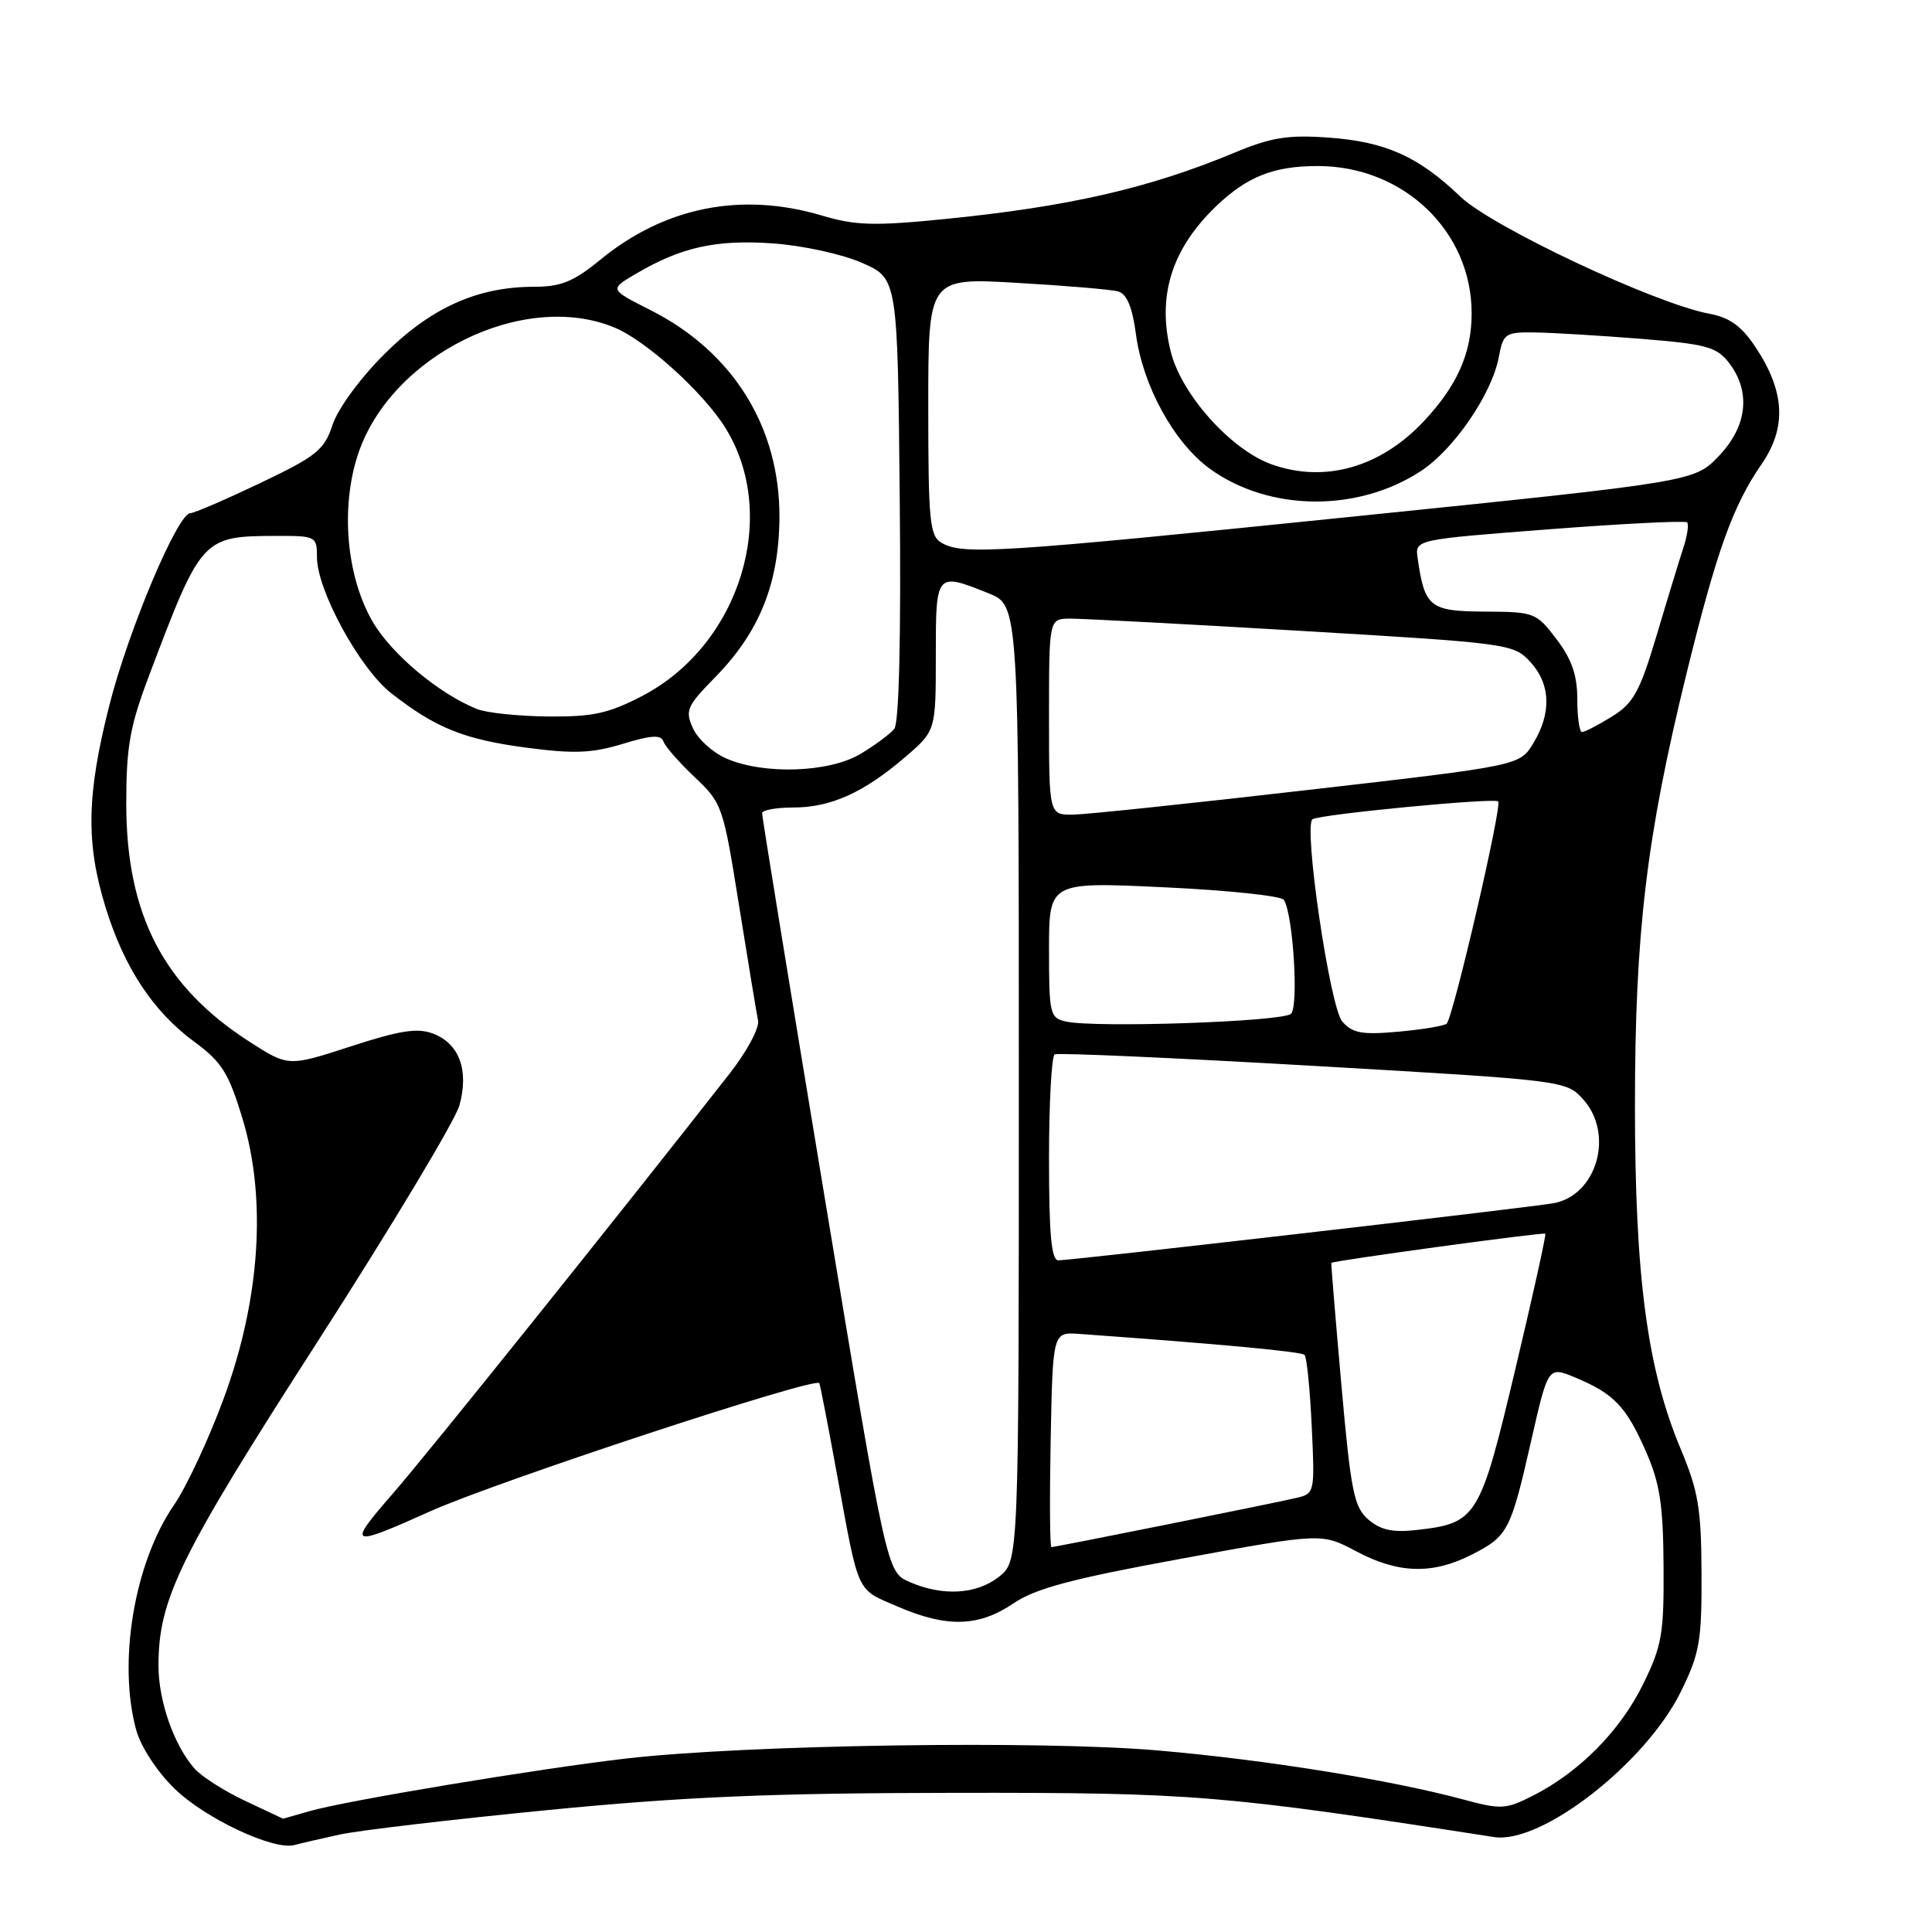 <?xml version="1.0" encoding="UTF-8" standalone="no"?>
<!DOCTYPE svg PUBLIC "-//W3C//DTD SVG 1.1//EN" "http://www.w3.org/Graphics/SVG/1.1/DTD/svg11.dtd" >
<svg xmlns="http://www.w3.org/2000/svg" xmlns:xlink="http://www.w3.org/1999/xlink" version="1.1" viewBox="0 0 256 256">
 <g >
 <path fill="currentColor"
d=" M 45.01 243.09 C 47.49 242.54 59.87 241.09 72.51 239.85 C 90.62 238.08 102.08 237.59 126.50 237.56 C 158.19 237.52 161.87 237.82 197.97 243.42 C 204.24 244.40 218.08 233.62 222.74 224.12 C 225.21 219.10 225.50 217.44 225.46 208.50 C 225.43 199.92 225.04 197.58 222.70 192.00 C 218.27 181.43 216.64 169.19 216.64 146.50 C 216.64 123.63 218.16 110.90 223.47 89.26 C 227.46 73.02 229.60 67.04 233.42 61.50 C 236.76 56.66 236.52 51.89 232.65 46.05 C 230.76 43.19 229.22 42.08 226.44 41.56 C 219.24 40.20 197.69 30.06 193.50 26.05 C 187.94 20.72 183.58 18.77 176.01 18.23 C 170.64 17.85 168.44 18.20 163.50 20.26 C 152.27 24.94 141.58 27.39 125.23 29.02 C 115.83 29.96 113.37 29.89 108.90 28.56 C 98.23 25.39 88.07 27.42 79.53 34.43 C 75.99 37.32 74.33 38.00 70.76 38.00 C 63.25 38.00 57.07 40.79 50.91 46.94 C 47.74 50.10 44.77 54.15 44.07 56.28 C 42.97 59.63 41.96 60.44 34.48 64.01 C 29.88 66.20 25.71 68.00 25.22 68.00 C 23.55 68.00 17.00 83.54 14.49 93.45 C 11.48 105.30 11.36 111.72 13.99 120.23 C 16.46 128.24 20.29 134.03 25.77 138.06 C 29.39 140.72 30.30 142.18 32.12 148.18 C 35.36 158.84 34.48 172.17 29.66 185.26 C 27.69 190.64 24.71 197.01 23.05 199.43 C 17.78 207.09 15.57 220.32 18.07 229.31 C 18.68 231.49 20.85 234.80 23.14 237.02 C 27.21 240.97 36.25 245.21 39.00 244.48 C 39.83 244.25 42.53 243.63 45.01 243.09 Z  M 32.50 238.63 C 29.75 237.34 26.73 235.42 25.79 234.36 C 23.06 231.28 21.00 225.42 21.00 220.71 C 21.00 211.88 23.76 206.25 42.05 177.82 C 51.86 162.56 60.33 148.45 60.88 146.46 C 62.16 141.82 60.86 138.28 57.39 136.96 C 55.31 136.17 53.00 136.53 46.48 138.65 C 38.21 141.34 38.21 141.34 33.08 138.05 C 21.68 130.73 16.73 121.19 16.73 106.50 C 16.73 98.91 17.21 96.24 19.76 89.50 C 26.71 71.12 26.78 71.04 36.75 71.01 C 41.85 71.00 42.00 71.08 42.00 73.84 C 42.00 78.20 47.65 88.56 51.81 91.83 C 57.70 96.45 61.46 97.97 69.74 99.07 C 76.05 99.90 78.44 99.81 82.50 98.57 C 86.30 97.41 87.60 97.33 87.91 98.25 C 88.13 98.91 90.00 101.04 92.05 102.98 C 95.70 106.42 95.83 106.82 97.93 120.00 C 99.12 127.42 100.25 134.28 100.45 135.24 C 100.64 136.20 98.96 139.35 96.69 142.24 C 81.85 161.21 56.74 192.52 52.06 197.90 C 45.93 204.94 46.24 205.09 57.00 200.26 C 65.75 196.33 107.90 182.44 108.56 183.27 C 108.66 183.40 109.73 188.90 110.93 195.50 C 113.85 211.46 113.41 210.50 118.97 212.89 C 125.47 215.69 129.70 215.57 134.26 212.47 C 137.19 210.48 141.98 209.20 156.56 206.53 C 175.13 203.12 175.13 203.12 179.71 205.56 C 185.28 208.52 189.80 208.65 195.01 206.00 C 199.83 203.54 200.17 202.88 202.92 190.77 C 205.14 181.03 205.14 181.03 208.78 182.55 C 213.86 184.68 215.48 186.37 218.09 192.32 C 219.94 196.53 220.38 199.38 220.43 207.50 C 220.49 216.49 220.22 218.07 217.72 223.16 C 214.70 229.32 209.31 234.78 203.19 237.90 C 199.55 239.76 198.93 239.80 193.89 238.44 C 184.21 235.84 167.78 233.19 153.50 231.95 C 137.97 230.59 98.93 231.18 83.00 233.01 C 71.40 234.35 45.79 238.60 41.01 239.99 C 39.09 240.54 37.51 241.00 37.51 240.99 C 37.50 240.98 35.25 239.92 32.50 238.63 Z  M 120.50 209.61 C 117.50 208.30 117.50 208.30 109.23 158.40 C 104.68 130.96 100.97 108.16 100.98 107.75 C 100.99 107.34 102.84 107.00 105.10 107.00 C 110.06 107.00 114.43 105.04 119.89 100.36 C 124.00 96.84 124.00 96.84 124.00 86.92 C 124.00 75.82 124.00 75.82 130.98 78.61 C 135.00 80.22 135.00 80.22 135.00 143.54 C 135.00 206.85 135.00 206.85 132.37 208.93 C 129.38 211.28 124.91 211.54 120.50 209.61 Z  M 139.22 190.75 C 139.50 176.50 139.50 176.50 143.00 176.75 C 161.62 178.09 172.43 179.09 172.86 179.53 C 173.15 179.82 173.58 184.07 173.81 188.98 C 174.23 197.70 174.19 197.91 171.87 198.46 C 168.99 199.15 139.84 205.00 139.32 205.00 C 139.11 205.00 139.07 198.59 139.22 190.75 Z  M 181.32 201.35 C 179.41 199.71 179.00 197.67 177.74 183.50 C 176.96 174.70 176.36 167.43 176.41 167.34 C 176.57 167.06 204.49 163.25 204.76 163.47 C 204.90 163.59 203.11 171.68 200.78 181.46 C 196.10 201.17 195.70 201.83 187.72 202.73 C 184.53 203.09 182.94 202.74 181.32 201.35 Z  M 139.00 153.56 C 139.00 146.17 139.34 139.93 139.75 139.71 C 140.16 139.48 155.57 140.17 174.00 141.23 C 207.25 143.15 207.52 143.18 209.75 145.64 C 213.96 150.27 211.58 158.48 205.75 159.45 C 201.72 160.12 141.97 167.01 140.25 167.00 C 139.31 167.00 139.00 163.64 139.00 153.56 Z  M 177.86 135.36 C 176.22 133.50 172.67 109.32 173.92 108.55 C 175.00 107.89 198.01 105.68 198.52 106.19 C 199.07 106.74 192.57 134.76 191.69 135.64 C 191.40 135.93 188.53 136.41 185.33 136.70 C 180.48 137.14 179.22 136.91 177.86 135.36 Z  M 141.25 135.36 C 139.12 134.89 139.00 134.38 139.00 125.86 C 139.00 116.85 139.00 116.85 154.25 117.57 C 162.64 117.96 169.78 118.71 170.12 119.24 C 171.34 121.12 172.10 133.30 171.07 134.33 C 170.02 135.38 145.24 136.23 141.25 135.36 Z  M 139.00 95.00 C 139.00 82.00 139.00 82.00 141.75 81.97 C 143.26 81.96 157.10 82.69 172.50 83.60 C 199.86 85.22 200.55 85.31 202.75 87.68 C 205.46 90.61 205.62 94.46 203.18 98.47 C 201.38 101.45 201.38 101.45 173.44 104.66 C 158.07 106.43 144.04 107.91 142.25 107.94 C 139.00 108.00 139.00 108.00 139.00 95.00 Z  M 96.25 100.51 C 94.46 99.73 92.47 97.94 91.83 96.52 C 90.75 94.15 90.99 93.58 94.78 89.72 C 100.64 83.73 103.22 77.31 103.28 68.59 C 103.35 56.62 97.15 46.63 86.19 41.09 C 80.75 38.34 80.75 38.34 84.21 36.31 C 90.22 32.76 94.85 31.72 102.39 32.25 C 106.36 32.53 111.58 33.67 114.22 34.83 C 118.94 36.90 118.94 36.90 119.22 66.10 C 119.40 84.50 119.13 95.77 118.50 96.57 C 117.95 97.26 115.92 98.76 114.00 99.91 C 109.84 102.38 101.23 102.67 96.25 100.51 Z  M 209.00 92.66 C 209.00 89.47 208.27 87.36 206.25 84.70 C 203.57 81.17 203.32 81.07 196.73 81.04 C 189.44 81.00 188.77 80.46 187.84 73.93 C 187.50 71.50 187.50 71.50 205.30 70.13 C 215.08 69.38 223.30 68.97 223.55 69.22 C 223.80 69.47 223.58 70.99 223.05 72.59 C 222.53 74.19 220.93 79.41 219.51 84.20 C 217.27 91.69 216.45 93.17 213.59 94.95 C 211.76 96.08 209.98 97.00 209.63 97.00 C 209.28 97.00 209.00 95.05 209.00 92.66 Z  M 63.20 93.95 C 58.17 91.93 51.91 86.70 49.41 82.43 C 45.90 76.45 45.09 67.26 47.44 60.19 C 51.80 47.06 69.41 38.38 81.47 43.42 C 85.67 45.18 93.25 52.05 96.14 56.73 C 103.33 68.35 98.01 85.47 85.13 92.20 C 80.66 94.53 78.59 94.99 72.64 94.94 C 68.71 94.90 64.47 94.46 63.20 93.95 Z  M 124.75 71.92 C 123.19 71.01 123.00 69.03 123.00 53.85 C 123.00 36.80 123.00 36.80 134.75 37.48 C 141.21 37.85 147.25 38.36 148.16 38.62 C 149.31 38.94 150.04 40.69 150.52 44.29 C 151.43 51.14 155.57 58.67 160.32 62.12 C 168.15 67.79 179.93 67.91 188.30 62.40 C 192.67 59.53 197.69 52.18 198.60 47.32 C 199.19 44.18 199.45 44.00 203.36 44.05 C 205.64 44.08 211.95 44.46 217.38 44.89 C 226.14 45.60 227.47 45.96 229.11 48.09 C 232.03 51.90 231.53 56.48 227.75 60.43 C 224.50 63.82 224.50 63.82 179.50 68.43 C 132.15 73.27 127.57 73.56 124.75 71.92 Z  M 168.50 61.53 C 163.12 59.61 156.57 52.31 155.14 46.63 C 153.28 39.26 155.24 32.98 161.16 27.31 C 165.26 23.39 168.78 22.00 174.60 22.00 C 185.97 22.00 195.00 30.63 195.00 41.51 C 195.00 46.80 193.09 51.10 188.64 55.84 C 182.89 61.95 175.52 64.03 168.50 61.53 Z "/>
</g>
</svg>